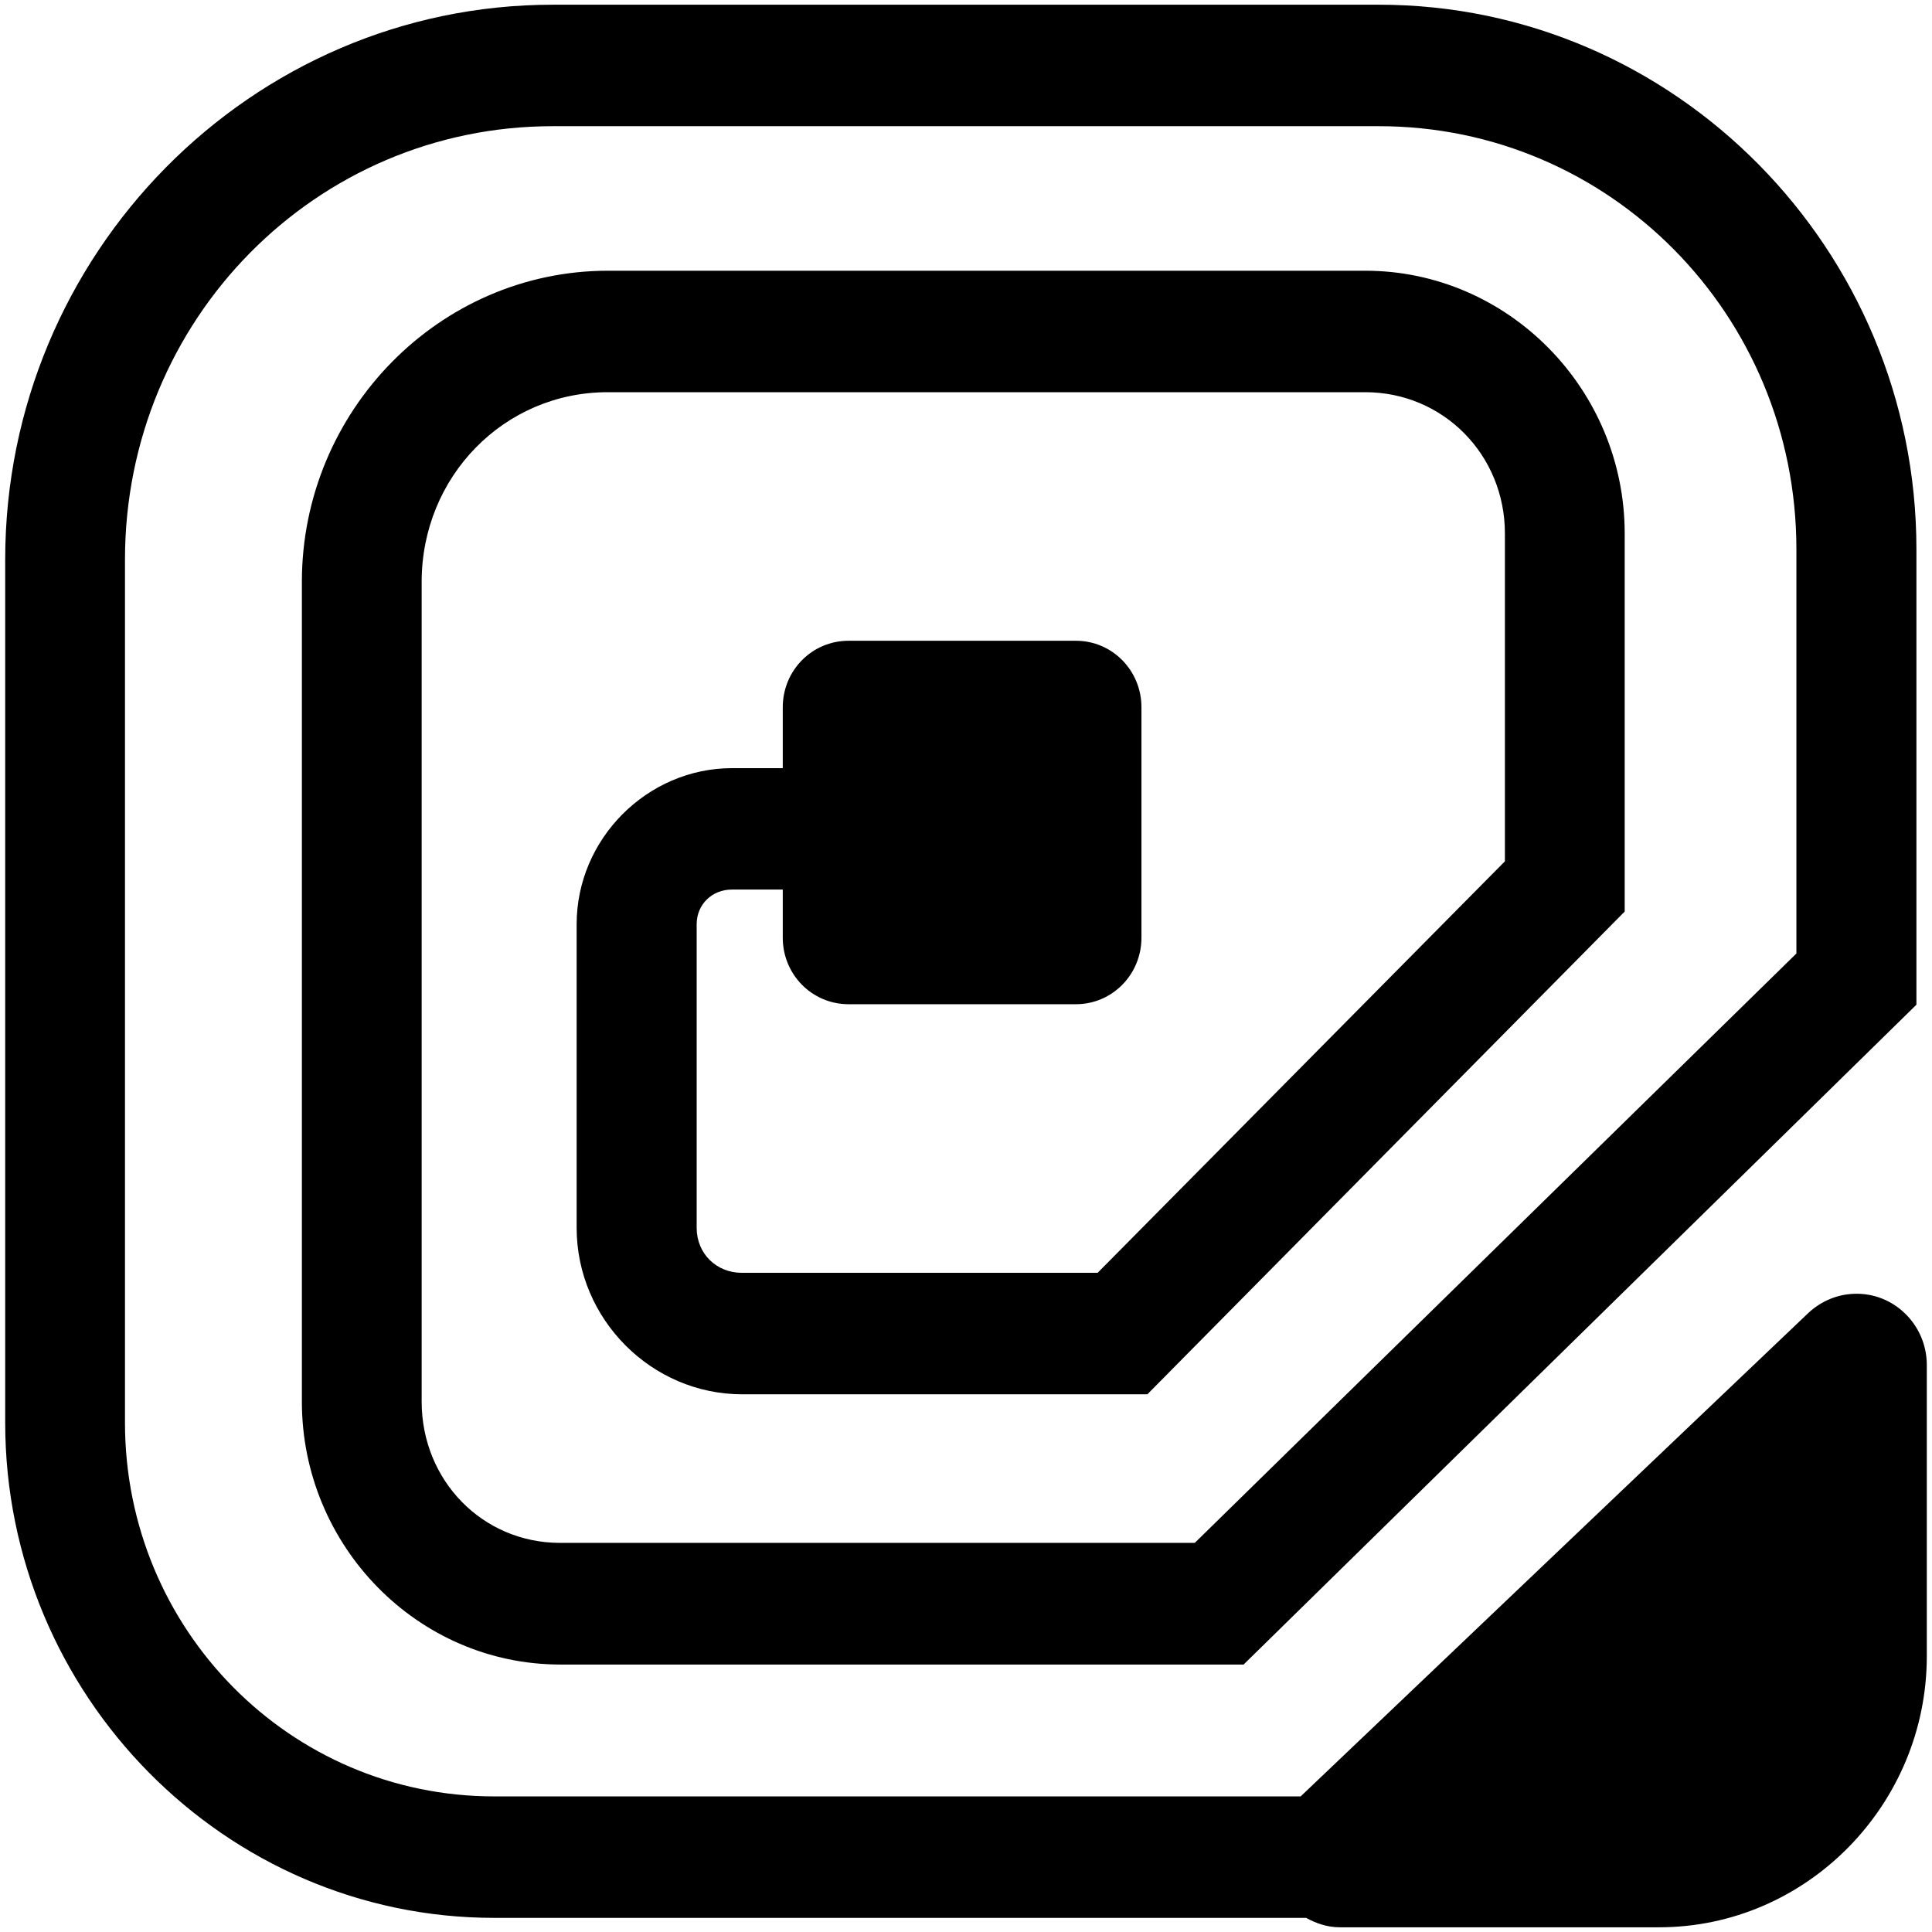 <?xml version="1.0" encoding="UTF-8"?>
<svg xmlns="http://www.w3.org/2000/svg" xmlns:xlink="http://www.w3.org/1999/xlink" width="32" height="32" viewBox="0 0 32 32" version="1.1">
<g id="surface1">
<path style=" stroke:none;fill-rule:nonzero;fill:rgb(0%,0%,0%);fill-opacity:1;" d="M 9.156 0.078 C 4.16 0.078 0.086 4.203 0.086 9.27 L 0.086 23.562 C 0.086 28.078 3.73 31.766 8.184 31.766 L 21.633 31.766 C 21.797 31.855 21.98 31.922 22.191 31.922 L 27.48 31.922 C 29.918 31.922 31.914 29.898 31.914 27.43 L 31.914 22.609 C 31.914 21.938 31.359 21.398 30.699 21.43 C 30.422 21.441 30.16 21.555 29.957 21.742 L 21.543 29.754 L 8.184 29.754 C 4.805 29.754 2.07 26.988 2.07 23.562 L 2.07 9.27 C 2.07 5.293 5.23 2.09 9.156 2.09 L 22.836 2.09 C 26.668 2.09 29.754 5.219 29.754 9.098 L 29.754 15.793 L 19.789 25.555 L 9.277 25.555 C 7.992 25.555 6.984 24.52 6.984 23.215 L 6.984 9.637 C 6.984 7.895 8.348 6.496 10.066 6.496 L 22.613 6.496 C 23.902 6.496 24.926 7.531 24.926 8.836 L 24.926 14.266 L 18.18 21.082 L 12.289 21.082 C 11.867 21.082 11.539 20.766 11.539 20.336 L 11.539 15.309 C 11.539 14.977 11.797 14.734 12.121 14.734 L 12.965 14.734 L 12.965 15.531 C 12.965 16.141 13.449 16.633 14.055 16.633 L 17.82 16.633 C 18.422 16.633 18.906 16.141 18.906 15.531 L 18.906 11.715 C 18.906 11.105 18.422 10.613 17.82 10.613 L 14.055 10.613 C 13.449 10.613 12.965 11.105 12.965 11.715 L 12.965 12.723 L 12.125 12.723 C 10.723 12.723 9.551 13.891 9.551 15.309 L 9.551 20.336 C 9.551 21.852 10.793 23.094 12.293 23.094 L 19.004 23.094 L 26.91 15.098 L 26.91 8.836 C 26.91 6.445 24.977 4.484 22.613 4.484 L 10.07 4.484 C 7.277 4.484 5 6.809 5 9.637 L 5 23.215 C 5 25.605 6.918 27.57 9.281 27.57 L 20.598 27.57 L 31.742 16.641 L 31.742 9.098 C 31.742 4.129 27.742 0.078 22.84 0.078 Z M 9.156 0.078 "/>
</g>
</svg>
